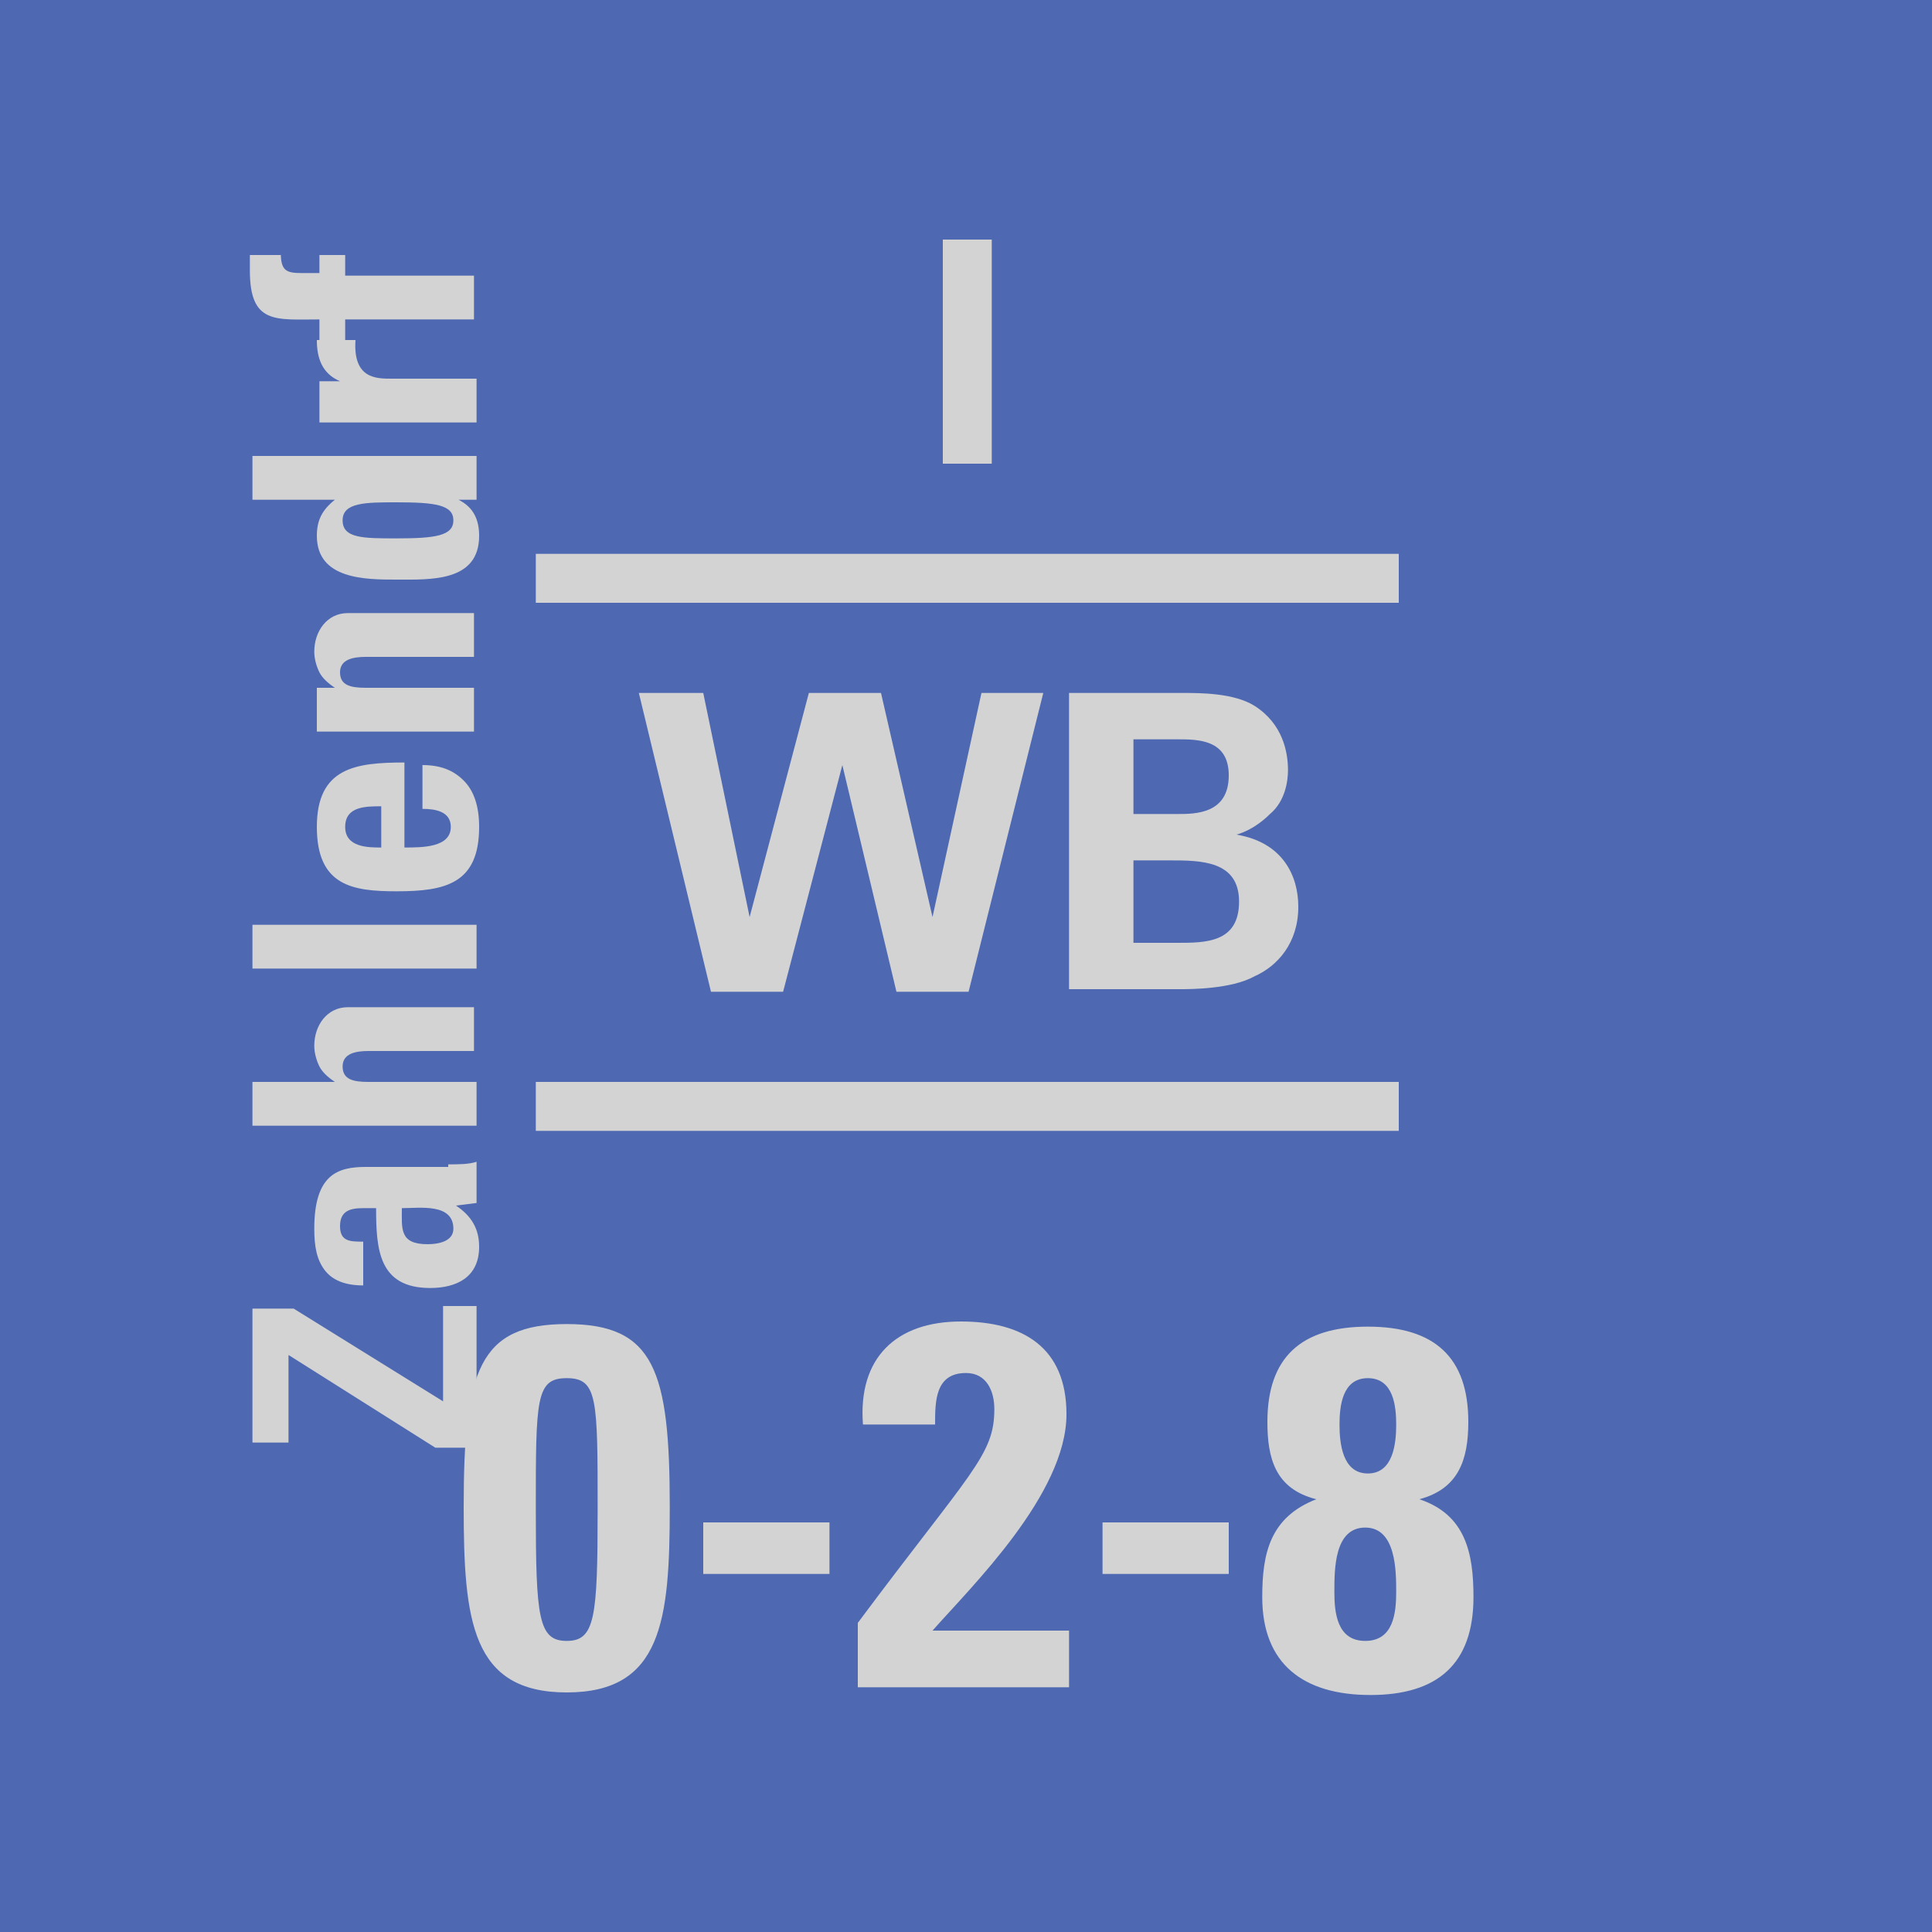 <svg version="1.2" baseProfile="tiny" xmlns="http://www.w3.org/2000/svg" viewBox="0 0 75 75" overflow="visible" xml:space="preserve"><path fill="#4E69B2" d="M0 0h75v75H0z"/><g fill="#D3D3D3"><path d="M20.8 42h33.5v1.9H20.8V42zM20.8 21.5h33.5v1.9H20.8v-1.9zM27.3 26.9l1.8 8.7 2.3-8.7h2.8l2 8.7 1.9-8.7h2.4l-2.9 11.6h-2.8l-2.1-8.8-2.3 8.8h-2.8l-2.8-11.6h2.5zM41.6 26.9h4.3c.7 0 2 0 2.8.5 1.1.7 1.3 1.8 1.3 2.5 0 .4-.1 1.2-.7 1.7-.1.1-.6.6-1.3.8 1.8.3 2.4 1.6 2.4 2.8 0 1.4-.8 2.3-1.7 2.7-.9.5-2.5.5-2.9.5h-4.3V26.9zm2.4 4.7h1.7c.7 0 2 0 2-1.5 0-1.4-1.2-1.4-2-1.4H44v2.9zm0 5h1.7c1.1 0 2.4 0 2.4-1.6s-1.5-1.6-2.7-1.6H44v3.2z"/></g><g fill="#D3D3D3"><path d="M26 58.5c0 4.4-.3 7.2-4 7.2s-4-2.8-4-7.2c0-5.3.6-7.1 4-7.1s4 1.8 4 7.1zm-5.2.1c0 4.2.1 5.1 1.2 5.1s1.2-.9 1.2-5.1c0-4.3 0-5.1-1.2-5.1s-1.2.8-1.2 5.1zM32.2 59.1v2h-4.9v-2h4.9zM33.3 65.5V63c4.4-5.9 5.3-6.5 5.3-8.3 0-.7-.3-1.4-1.1-1.4-1.2 0-1.2 1.1-1.2 2h-2.8c-.2-2.6 1.3-4 3.8-4 2.4 0 4.1 1 4.1 3.6 0 3.1-3.7 6.7-5.2 8.4h5.3v2.2h-8.2zM47.7 59.1v2h-4.9v-2h4.9zM49 62c0-1.7.3-3.1 2.1-3.8-1.6-.4-1.9-1.6-1.9-3 0-2.5 1.3-3.7 3.9-3.7 2.6 0 3.9 1.2 3.9 3.7 0 1.5-.4 2.6-1.9 3 1.8.6 2.1 2.1 2.1 3.8 0 2.6-1.4 3.8-4 3.8S49 64.6 49 62zm2.8-.2c0 .8.1 1.9 1.2 1.9s1.2-1.1 1.2-1.9c0-.8 0-2.5-1.2-2.5s-1.2 1.6-1.2 2.5zm.2-6.5c0 .7.1 1.9 1.1 1.9s1.1-1.2 1.1-1.9-.1-1.8-1.1-1.8-1.1 1.1-1.1 1.8z"/></g><path fill="#D3D3D3" d="M36.6 9.3h1.9V18h-1.9V9.3z"/><g fill="#D3D3D3"><path d="M9.8 56v-5.2h1.6l5.8 3.6v-3.7h1.3v5.5h-1.6l-5.7-3.6V56H9.8zM17.4 45.2c.4 0 .8 0 1.1-.1v1.6l-.8.1c.6.4.9.9.9 1.6 0 1.2-.9 1.6-1.9 1.6-2 0-2.1-1.5-2.1-3.1h-.5c-.5 0-.9.1-.9.7s.4.6.9.6v1.7c-.7 0-1.2-.2-1.5-.6-.3-.4-.4-.9-.4-1.6 0-2.1.9-2.4 2-2.4h3.2zm-.8 3.1c.4 0 1-.1 1-.6 0-1-1.3-.8-2-.8 0 .8-.1 1.4 1 1.4zM18.5 40.8h-4.2c-.5 0-1 .1-1 .6s.4.6 1 .6h4.2v1.7H9.8V42H13c-.3-.2-.5-.4-.6-.6-.1-.2-.2-.5-.2-.8 0-.8.5-1.5 1.3-1.5h4.9v1.7zM9.8 35.9h8.7v1.7H9.8v-1.7zM15.7 32.9c.7 0 1.8 0 1.8-.8 0-.6-.6-.7-1.1-.7v-1.7c.7 0 1.2.2 1.6.6.4.4.6 1 .6 1.8 0 2.2-1.3 2.5-3.2 2.5-1.7 0-3.1-.2-3.1-2.5s1.5-2.5 3.4-2.5v3.3zm-.9-1.6c-.6 0-1.4 0-1.4.8s.9.8 1.4.8v-1.6zM13 26.7c-.3-.2-.5-.4-.6-.6-.1-.2-.2-.5-.2-.8 0-.8.5-1.5 1.3-1.5h4.9v1.7h-4.2c-.5 0-1 .1-1 .6s.4.6 1 .6h4.2v1.7h-6.1v-1.7h.7zM18.5 19.4h-.7c.6.3.8.8.8 1.4 0 1.8-1.9 1.7-3.2 1.7-1.2 0-3.1 0-3.1-1.7 0-.6.2-1 .7-1.4H9.8v-1.7h8.7v1.7zm-3.1.1c-1.2 0-2.1 0-2.1.7s.8.7 2.1.7c1.5 0 2.2-.1 2.2-.7s-.7-.7-2.2-.7zM12.4 14.8h.8c-.7-.3-.9-.9-.9-1.6h1.5c-.1 1.5.8 1.5 1.4 1.5h3.3v1.7h-6.1v-1.6z"/><path d="M10.9 9.8c0 .7.2.8.8.8h.7v-.7h1v.8h5v1.7h-5v.8h-1v-.8c-1.7 0-2.7.2-2.7-1.9v-.6h1.2z"/></g></svg>